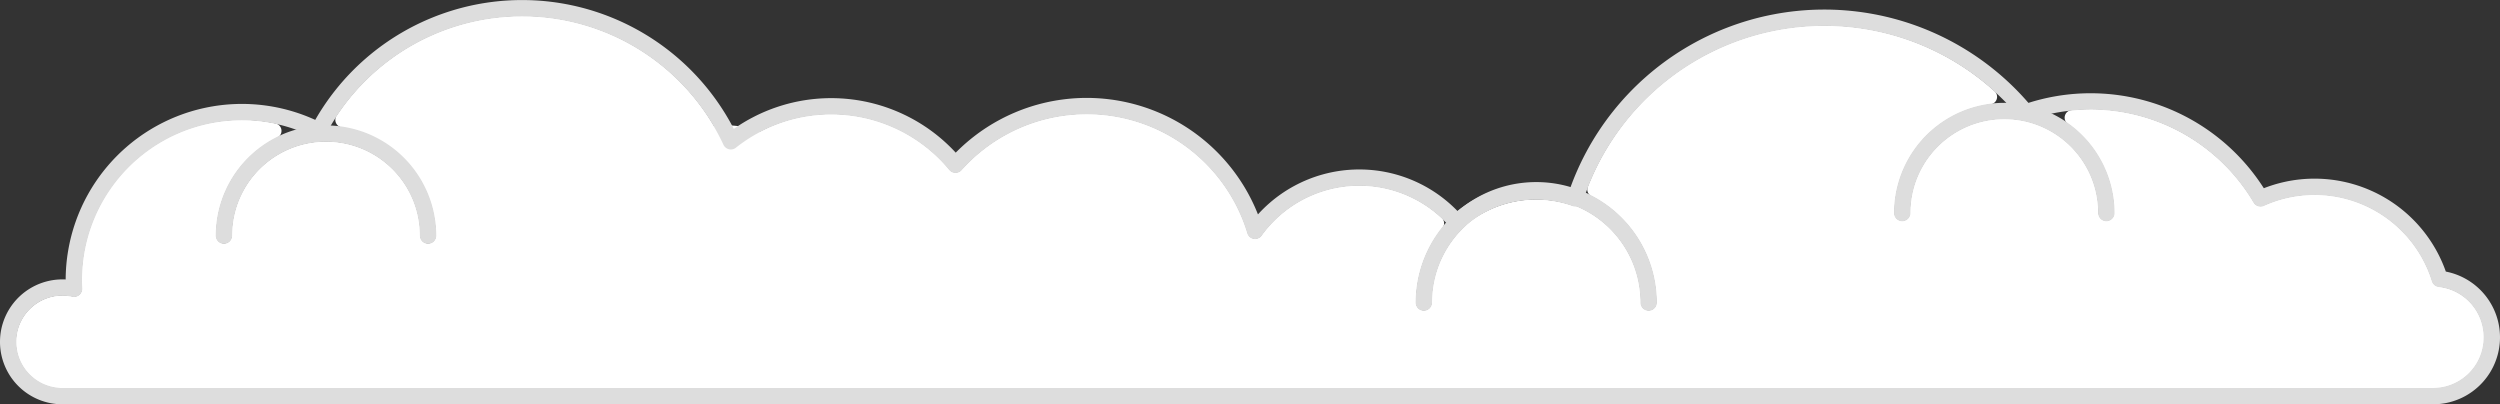 <svg xmlns="http://www.w3.org/2000/svg" width="306.343" height="49.539" viewBox="0 0 306.343 49.539">
  <rect x="0" y="0" width="306.343" height="49.539" fill="#333333" stroke="none"/>
  <g id="Group_9708" data-name="Group 9708" transform="translate(-1296.745 -520.071)">
    <path id="Path_6502" data-name="Path 6502" d="M1595.242,554.817a.934.934,0,0,1-.788-.649,15.119,15.119,0,0,0-20.675-9.275.927.927,0,0,1-1.184-.376,23.33,23.33,0,0,0-20.007-11.435,22.7,22.7,0,0,0-2.359.134.932.932,0,0,0-.448,1.685,13.473,13.473,0,0,1,5.653,10.93.932.932,0,1,1-1.864,0,11.574,11.574,0,1,0-23.148,0,.932.932,0,1,1-1.864,0,13.454,13.454,0,0,1,11.74-13.318.933.933,0,0,0,.51-1.616,31.092,31.092,0,0,0-49.849,11.7.933.933,0,0,0,.44,1.165,14.675,14.675,0,0,1,7.95,13.048.932.932,0,1,1-1.864,0,12.84,12.84,0,0,0-7.792-11.8,1.248,1.248,0,0,0-.375-.078,1.6,1.6,0,0,1-.2-.018,13.591,13.591,0,0,0-12.175,1.642c-.121.091-.244.179-.336.254-.013.011-.155.125-.168.133a12.815,12.815,0,0,0-4.638,9.872.932.932,0,1,1-1.864,0,14.542,14.542,0,0,1,3.212-9.151.927.927,0,0,0-.094-1.263,14.808,14.808,0,0,0-22.107,2.171.932.932,0,0,1-1.647-.277,20.626,20.626,0,0,0-35.119-7.755.95.95,0,0,1-.7.31h-.013a.934.934,0,0,1-.7-.337,18.789,18.789,0,0,0-14.516-6.829,18.518,18.518,0,0,0-8.76,2.171,11.591,11.591,0,0,0-4.16-.777,11.759,11.759,0,0,0-1.432.1,27.242,27.242,0,0,0-46.26-1.287.927.927,0,0,0-.073.9.938.938,0,0,0,.716.543,13.5,13.5,0,0,1,11.5,13.28.932.932,0,1,1-1.864,0,11.574,11.574,0,1,0-23.148,0,.932.932,0,1,1-1.864,0,13.381,13.381,0,0,1,7.465-12.02.932.932,0,0,0-.222-1.746,19.594,19.594,0,0,0-23.773,19.214c0,.339.011.676.031,1.013a.93.93,0,0,1-1.135.958,5.753,5.753,0,0,0-6.941,5.589,5.7,5.7,0,0,0,5.127,5.693,3,3,0,0,0,.382.03h290.69a6.276,6.276,0,0,0,.715-12.512Z" transform="translate(0.349 0.348)" fill="#fff"/>
    <g id="Group_7717" data-name="Group 7717" transform="translate(1297.745 521.071)">
      <path id="Path_6503" data-name="Path 6503" d="M1595.693,554.239a16.057,16.057,0,0,0-21.948-9.849,24.173,24.173,0,0,0-28.766-10.549,32.089,32.089,0,0,0-55.2,10.537,14.326,14.326,0,0,0-14.525,2.938,15.756,15.756,0,0,0-24.715,1.049,21.56,21.56,0,0,0-36.708-8.1,19.771,19.771,0,0,0-27.53-2.879,28.217,28.217,0,0,0-50.51-1.311,20.6,20.6,0,0,0-30,18.323c0,.357.013.711.031,1.063a6.734,6.734,0,0,0-1.423-.154,6.653,6.653,0,0,0-.663,13.273,3.481,3.481,0,0,0,.451.034H1594.88a7.208,7.208,0,0,0,.813-14.37Z" transform="translate(-1297.745 -521.071)" fill="none" stroke="#ddd" stroke-linecap="round" stroke-linejoin="round" stroke-width="2"/>
      <path id="Path_6504" data-name="Path 6504" d="M1314.284,543.192a12.507,12.507,0,1,1,25.014,0" transform="translate(-1287.844 -515.316)" fill="none" stroke="#ddd" stroke-linecap="round" stroke-linejoin="round" stroke-width="2"/>
      <path id="Path_6505" data-name="Path 6505" d="M1442.927,541.46a12.507,12.507,0,0,1,25.014,0" transform="translate(-1210.834 -516.352)" fill="none" stroke="#ddd" stroke-linecap="round" stroke-linejoin="round" stroke-width="2"/>
      <path id="Path_6506" data-name="Path 6506" d="M1406.259,548.8a13.773,13.773,0,0,1,27.546,0" transform="translate(-1232.785 -512.716)" fill="none" stroke="#ddd" stroke-linecap="round" stroke-linejoin="round" stroke-width="2"/>
    </g>
  </g>
</svg>
